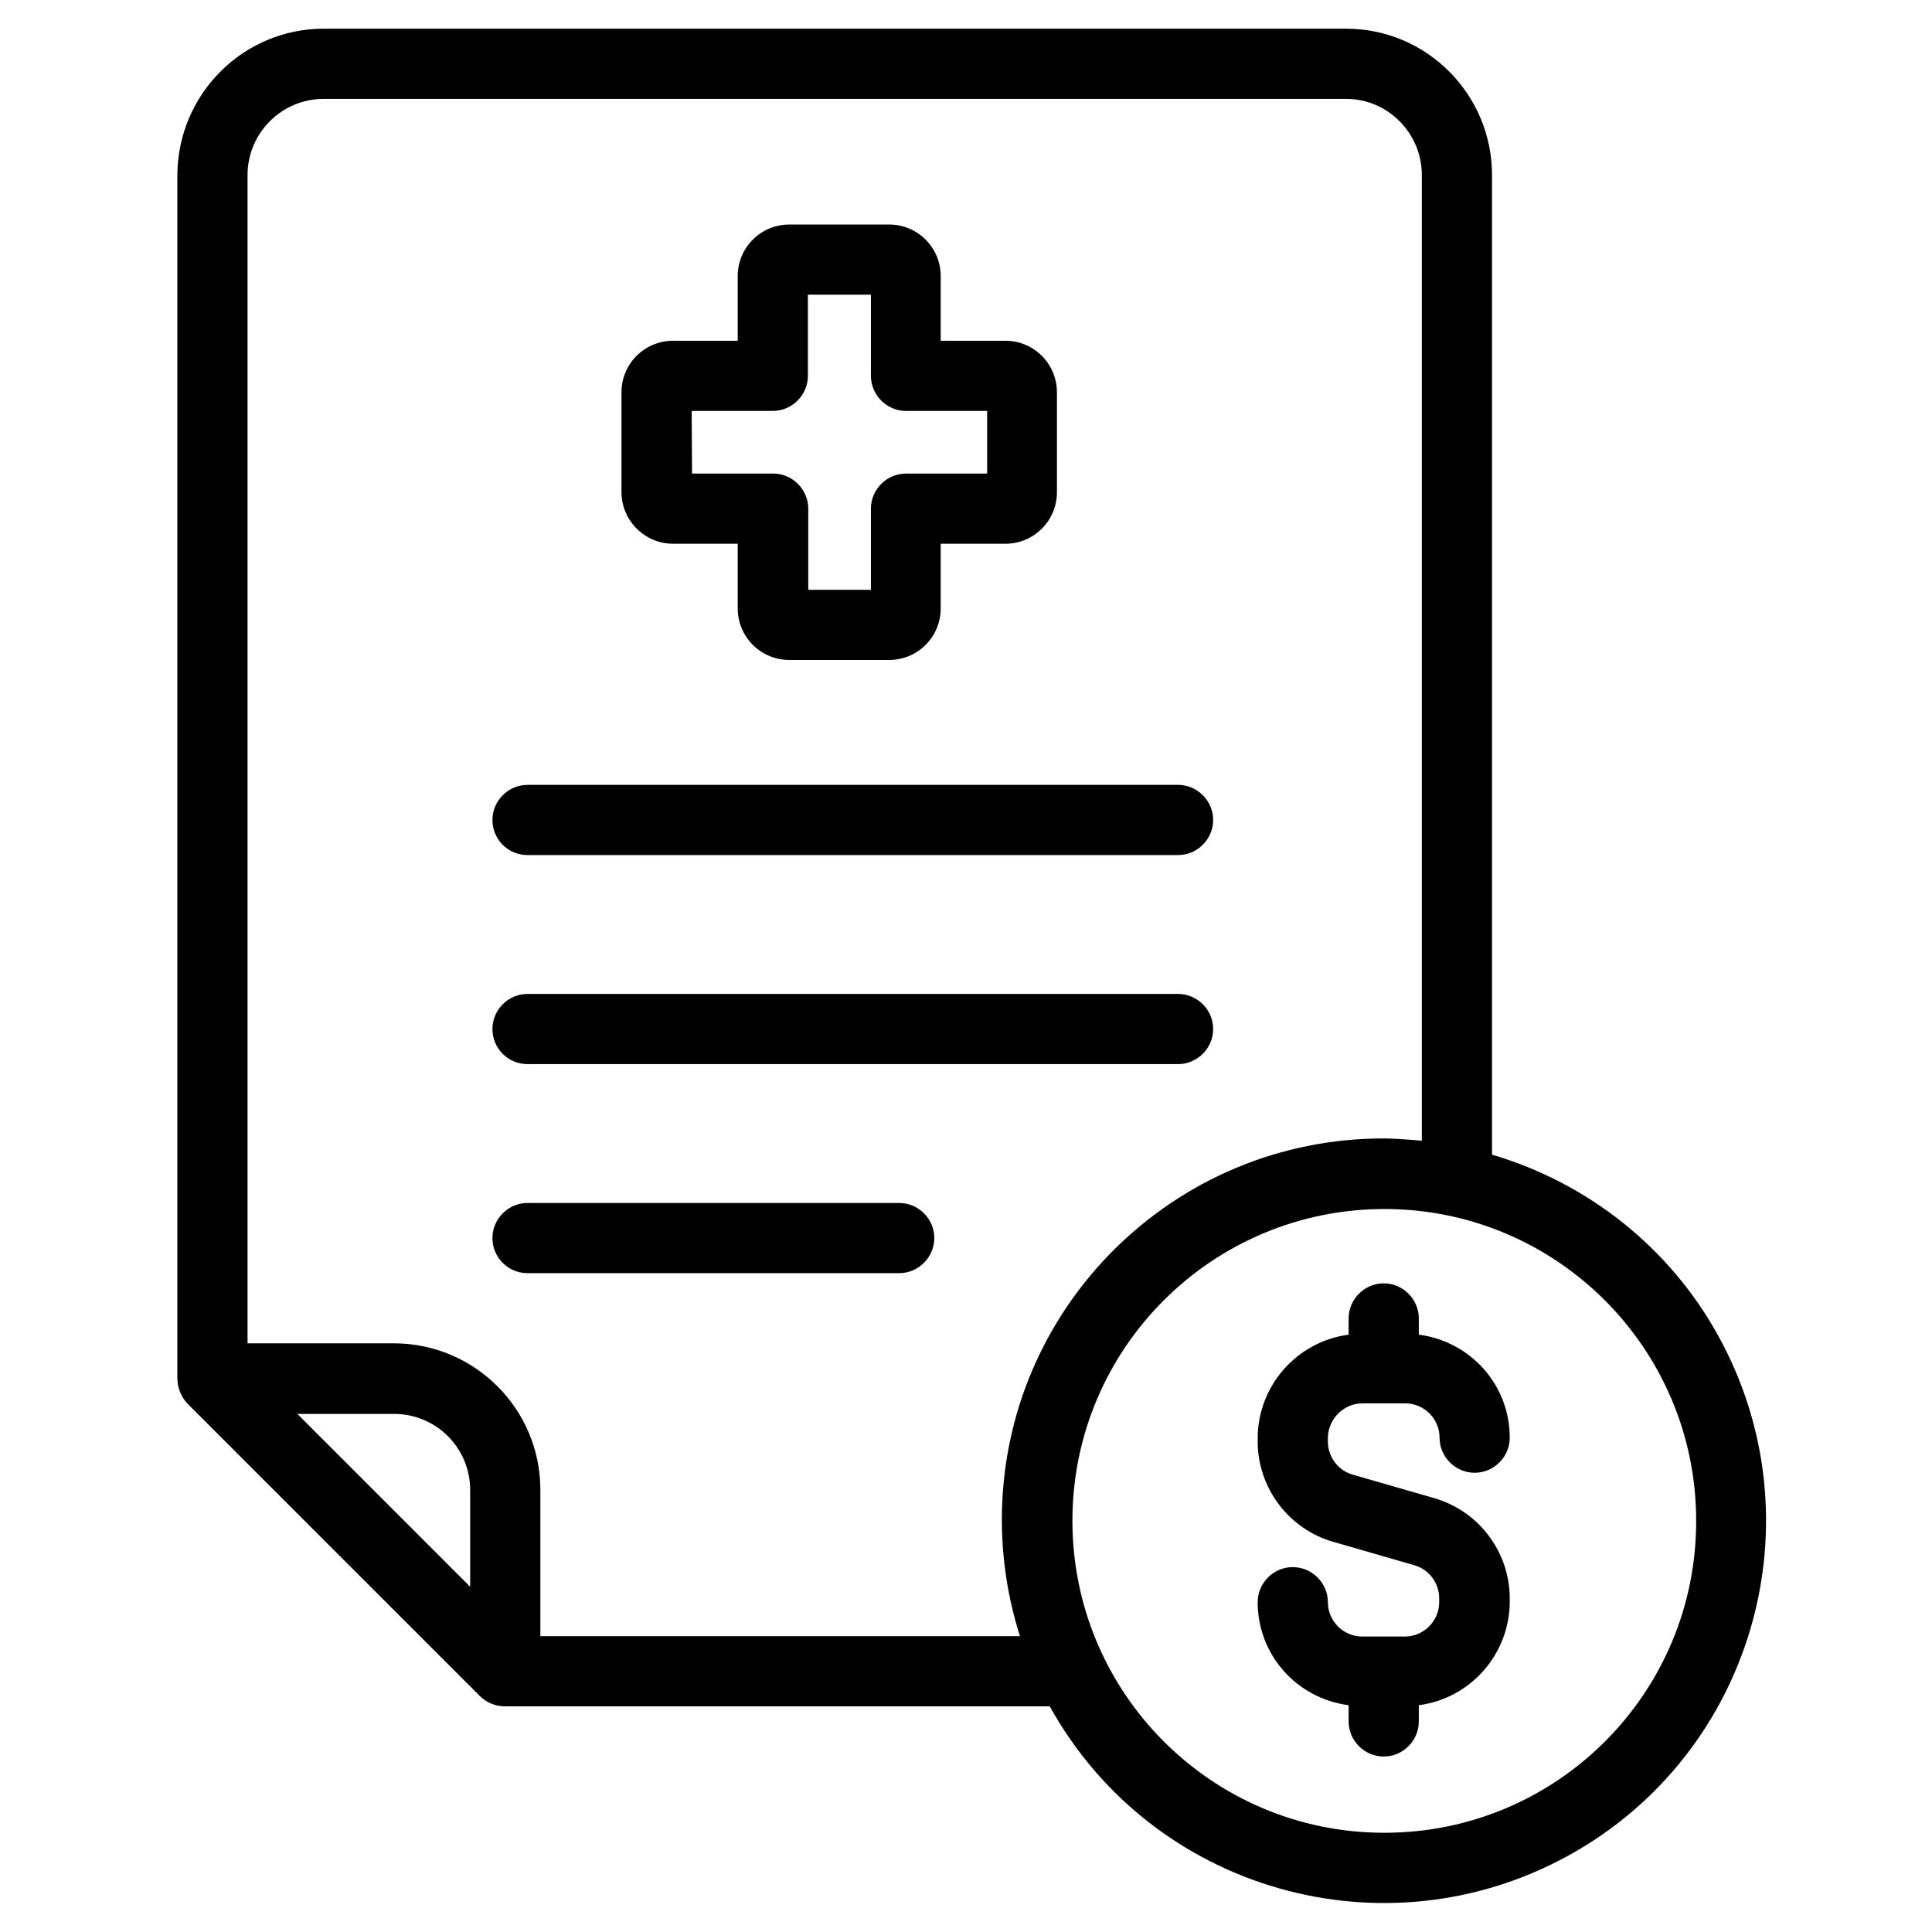<?xml version="1.0" encoding="utf-8"?>
<!-- Generator: Adobe Illustrator 26.5.0, SVG Export Plug-In . SVG Version: 6.00 Build 0)  -->
<svg version="1.1" id="Layer_1" xmlns="http://www.w3.org/2000/svg" xmlns:xlink="http://www.w3.org/1999/xlink" x="0px" y="0px"
	 viewBox="0 0 512 512" style="enable-background:new 0 0 512 512;" xml:space="preserve">
<style type="text/css">
	.st0{display:none;}
	.st1{display:inline;}
	.st2{clip-path:url(#SVGID_00000075155360589558269410000014338153755106578063_);}
	.st3{fill:none;stroke:#000000;stroke-width:20;stroke-linecap:round;stroke-linejoin:round;stroke-miterlimit:13.333;}
</style>
<g id="OP">
	<path d="M178.4,144.1h17.1v17.1c0,7.6,6.1,13.7,13.7,13.7h26.4c7.6,0,13.7-6.1,13.7-13.7v-17.1h17.1c7.6,0,13.7-6.1,13.7-13.7V104
		c0-7.6-6.1-13.7-13.7-13.7h-17.1V73.2c0-7.6-6.1-13.7-13.7-13.7h-26.4c-7.6,0-13.7,6.1-13.7,13.7v17.1h-17.1
		c-7.6,0-13.7,6.1-13.7,13.7v26.4C164.7,138,170.9,144.1,178.4,144.1L178.4,144.1z M183.3,108.9h21.5c5.1,0,9.3-4.2,9.3-9.3V78.1
		h16.7v21.5c0,5.1,4.2,9.3,9.3,9.3c0,0,0,0,0,0h21.5v16.6h-21.5c-5.1,0-9.3,4.2-9.3,9.3v21.5h-16.6v-21.5c0-5.1-4.2-9.3-9.3-9.3
		h-21.5L183.3,108.9z"/>
	<path d="M361.1,371.9h11.3c5,0,9.1,4.1,9.1,9.1c0,5.1,4.2,9.3,9.3,9.3c5.1,0,9.3-4.2,9.3-9.3c0-13.9-10.3-25.5-24.1-27.3v-4.3
		c0-5.1-4.2-9.3-9.3-9.3c-5.1,0-9.3,4.2-9.3,9.3v4.3c-13.7,1.8-24,13.5-24.1,27.3v1c0,12.3,8.2,23.2,20,26.6l21.5,6.2
		c3.9,1.1,6.6,4.7,6.6,8.8v1c0,5-4.1,9.1-9.1,9.1h-11.3c-5,0-9.1-4.1-9.1-9.1c0-5.1-4.2-9.3-9.3-9.3c-5.1,0-9.3,4.2-9.3,9.3
		c0,13.9,10.3,25.5,24.1,27.3v4.3c0,5.1,4.2,9.3,9.3,9.3s9.3-4.2,9.3-9.3v-4.3c13.7-1.8,24-13.5,24.1-27.3v-1
		c0-12.3-8.2-23.2-20.1-26.6l-21.5-6.2c-3.9-1.1-6.6-4.7-6.6-8.8v-1C352,376,356.1,371.9,361.1,371.9L361.1,371.9z"/>
	<path d="M395.4,306V46.4c0-21.4-17.3-38.8-38.7-38.8H85.8C64.4,7.6,47.1,25,47,46.4v319c0.1,2.5,1,4.8,2.7,6.6l77.5,77.5
		c1.7,1.7,4.1,2.7,6.6,2.7h144.4c27.1,48.9,88.8,66.5,137.7,39.4c48.9-27.1,66.5-88.8,39.4-137.7C442.5,330.7,420.9,313.5,395.4,306
		L395.4,306z M85.8,26.2h270.9c11.1,0,20.1,9.1,20.1,20.2v255.9c-4.4-0.4-8.3-0.6-10-0.6c-55.8-0.1-101.2,45-101.3,100.9
		c0,10.5,1.6,21,4.8,31H143.2v-38.8c0-21.4-17.4-38.8-38.8-38.8c0,0,0,0,0,0H65.6V46.4C65.6,35.2,74.7,26.2,85.8,26.2L85.8,26.2z
		 M78.8,374.7h25.6c11.2,0,20.2,9,20.2,20.2l0,0v25.6L78.8,374.7z M366.8,485.7c-45.6,0-82.6-37-82.6-82.7c0-45.6,37-82.6,82.7-82.6
		c45.6,0,82.6,37,82.6,82.6c0.1,45.6-36.8,82.6-82.4,82.7C367,485.7,366.9,485.7,366.8,485.7z"/>
	<path d="M139.8,226.6h172.4c5.1,0,9.3-4.2,9.3-9.3s-4.2-9.3-9.3-9.3H139.8c-5.1,0-9.3,4.2-9.3,9.3S134.6,226.6,139.8,226.6z"/>
	<path d="M139.8,282h172.4c5.1,0,9.3-4.2,9.3-9.3s-4.2-9.3-9.3-9.3H139.8c-5.1,0-9.3,4.2-9.3,9.3S134.6,282,139.8,282z"/>
	<path d="M139.8,337.4h98.5c5.1,0,9.3-4.2,9.3-9.3s-4.2-9.3-9.3-9.3h-98.5c-5.1,0-9.3,4.2-9.3,9.3S134.6,337.4,139.8,337.4z"/>
</g>
<g id="Labbilling" transform="translate(0 -280.067)" class="st0">
	<path id="path9636-4" vector-effect="none" class="st1" d="M74.6,287.7c-29.5,0-53.5,23.9-53.5,53.4V731c0,29.5,24,53.5,53.5,53.5
		h246.7c29.5,0,53.5-24,53.5-53.5c0-112.6,0-225.2,0-337.8c0-25.3,0.2-45.6,5.7-59.8c5.4-14,15-23.3,37.9-29.7h19.1
		c20.9,0,37.4,16.5,37.4,37.4v93.6c0,20.9-16.6,37.4-37.4,37.4h-42.1c-10.7,0-10.7,16,0,16h42.1c29.5,0,53.5-23.9,53.5-53.4v-93.6
		c0-29.5-24-53.4-53.5-53.4C316.5,287.7,195.5,287.7,74.6,287.7z M74.6,303.7h308.2c-8.1,6.7-13.7,14.8-17.3,23.9
		c-7.2,18.5-6.9,40.2-6.9,65.5V731c0,20.9-16.6,37.4-37.4,37.4H74.6c-20.9,0-37.4-16.6-37.4-37.4V341.1
		C37.1,320.2,53.7,303.7,74.6,303.7z M196,344.8c-14,0-25.6,11.5-25.6,25.5v6.4H164c-14,0-25.6,11.5-25.6,25.6v10.5
		c0,14,11.5,25.6,25.6,25.6h6.4v6.4c0,14,11.5,25.5,25.6,25.5h10.5c14,0,25.6-11.5,25.6-25.5v-6.4h6.4c14,0,25.5-11.5,25.5-25.6
		v-10.5c0-14-11.5-25.6-25.5-25.6H232v-6.4c0-14-11.5-25.5-25.6-25.5H196z M196,360.8h10.5c5.4,0,9.6,4.1,9.6,9.5v22.5h22.4
		c5.4,0,9.5,4.1,9.5,9.5v10.5c0,5.4-4.1,9.5-9.5,9.5H216v22.5c0,5.4-4.2,9.5-9.6,9.5H196c-5.4,0-9.5-4.1-9.5-9.5v-22.5H164
		c-5.4,0-9.6-4.1-9.6-9.5v-10.5c0-5.4,4.2-9.5,9.6-9.5h22.4v-22.5C186.4,364.9,190.5,360.8,196,360.8z M96,510.5
		c-10.9-0.3-10.9,20.7,0,20.4h203.2c10.9,0.3,10.9-20.7,0-20.4H96z M95.2,571.9c-10.4,1-9.6,21.6,0.8,21.2h109
		c10.9,0.3,10.9-21.5,0-21.2H96C95.7,571.9,95.5,571.9,95.2,571.9z M244.6,571.9c-10.4,1-9.6,21.6,0.8,21.2h53.8
		c10.9,0.3,10.9-21.5,0-21.2h-53.8C245.1,571.9,244.9,571.9,244.6,571.9z M284.4,637.4c-4.4,0.1-7.9,3.7-7.9,8.1v7.1
		c-0.2,0.1-0.3,0.1-0.5,0.1c-10.7,4.3-16.8,15.7-14.6,27c2.1,10.8,11.5,18.8,22.4,19.4c0.4,0.1,0.9,0.1,1.3,0.1c4.1,0,7.5,2.9,8,7
		c0.6,4.1-1.8,7.8-5.7,9c-3.9,1.2-8-0.7-9.7-4.4c-4.5-9.5-18.7-3-14.6,6.6c2.7,5.9,7.6,10.2,13.4,12.4v6.7c0.2,10.4,15.8,10.4,16,0
		v-6.2c11.1-3.6,18.2-14.7,16.6-26.4c-1.6-11.4-11.2-20-22.6-20.6c-0.5-0.1-0.9-0.1-1.4-0.1c-3.9,0-7.2-2.7-8-6.6
		c-0.8-3.9,1.3-7.6,4.9-9.1c3.7-1.5,7.7-0.2,9.9,3.1c5.8,9.2,19.5,0.3,13.4-8.7c-3.1-4.7-7.7-8.1-12.8-9.7v-6.7
		C292.6,640.9,288.9,637.3,284.4,637.4z M96.6,641.9c-11.8-0.3-11.8,19.6,0,19.3h58c11.8,0.3,11.8-19.6,0-19.3H96.6z"/>
</g>
<g id="manageent" class="st0">
	<path class="st1" d="M448.5,279v-16c4.4,0,8-3.6,8-8v-48.1c0-4.4-3.6-8-8-8h-43.3l-1.6-6c-3.5-13.8-9-26.9-16.3-39.1l-3.2-5.4
		l30.7-30.8c3.1-3.1,3.1-8.1,0-11.2l-34-34.1c-3.1-3-8.1-3-11.2,0l-30.8,30.8l-5.4-3.2c-12.2-7.3-25.4-12.8-39.2-16.3l-6-1.6V38.7
		c0-4.4-3.6-8-8-8h-48.1c-4.4,0-8,3.6-8,8V82l-6,1.6c-13.8,3.5-26.9,9-39.1,16.3l-5.4,3.2L143,72.3c-3.1-3-8.1-3-11.3,0l-34,34
		c-1.5,1.5-2.3,3.5-2.3,5.6c0,2.1,0.8,4.1,2.3,5.6l30.8,30.8l-3.2,5.4c-7.3,12.2-12.8,25.4-16.3,39.1l-1.6,6H64.1c-4.4,0-8,3.6-8,8
		V255c0,4.4,3.6,8,8,8v16c-13.3,0-24-10.8-24-24v-48.1c0-13.3,10.8-24,24-24h31c3.3-11.1,7.8-21.8,13.3-31.9l-22-22
		c-4.5-4.5-7-10.6-7-17s2.5-12.5,7-17l34-34c9.5-9.1,24.4-9.1,33.9,0l22,22c10.1-5.6,20.8-10,31.9-13.3v-31c0-13.3,10.8-24,24-24
		h48.1c13.3,0,24,10.8,24,24v31c11.1,3.3,21.8,7.8,31.9,13.3l22-22c9.5-9.1,24.4-9.1,33.9,0l34,34c4.5,4.5,7,10.6,7,17
		c0,6.4-2.5,12.5-7,17l-22,22c5.6,10.1,10,20.8,13.3,31.9h31c13.3,0,24,10.8,24,24V255C472.5,268.2,461.8,279,448.5,279z"/>
	<path class="st1" d="M368.4,230.9h-16c0-53.1-43-96.1-96.1-96.1s-96.1,43-96.1,96.1h-16c0-61.9,50.2-112.1,112.1-112.1
		C318.2,118.8,368.4,169,368.4,230.9z"/>
	<path class="st1" d="M256.3,295c-26.5,0-48.1-21.5-48.1-48.1c0-26.5,21.5-48.1,48.1-48.1c26.5,0,48.1,21.5,48.1,48.1
		C304.3,273.5,282.8,295,256.3,295z M256.3,214.9c-17.7,0-32,14.3-32,32s14.3,32,32,32s32-14.3,32-32S274,214.9,256.3,214.9z"/>
	<path class="st1" d="M392.5,327.1c-26.5,0-48.1-21.5-48.1-48.1c0-26.5,21.5-48.1,48.1-48.1s48.1,21.5,48.1,48.1
		C440.5,305.5,419,327,392.5,327.1z M392.5,247c-17.7,0-32,14.3-32,32c0,17.7,14.3,32,32,32s32-14.3,32-32
		C424.5,261.3,410.1,247,392.5,247z"/>
	<path class="st1" d="M120.1,327.1c-26.5,0-48.1-21.5-48.1-48.1c0-26.5,21.5-48.1,48.1-48.1c26.5,0,48.1,21.5,48.1,48.1
		C168.2,305.5,146.7,327,120.1,327.1z M120.1,247c-17.7,0-32,14.3-32,32c0,17.7,14.3,32,32,32s32-14.3,32-32
		C152.2,261.3,137.8,247,120.1,247z"/>
	<path class="st1" d="M465.1,347.6c-11.9-8.2-26.1-12.6-40.6-12.5h-64.1c-3.9,0-7.8,0.4-11.6,1.1c-5.1-8-11.8-14.9-19.6-20.4
		c-1.2-0.9-2.4-1.7-3.7-2.4c-11.2-6.8-24.1-10.4-37.2-10.3h-64.1c-24.5-0.1-47.3,12.4-60.4,33.1c-3.8-0.7-7.7-1-11.6-1.1H88.1
		c-14.5,0-28.6,4.3-40.6,12.5C27.8,361,16,383.3,16,407.2v32c0,21.9,12.8,41.7,32.6,50.9c7.3,3.5,15.3,5.2,23.5,5.2h80.1v-16H80.1
		v-88.1h-16v87.3c-3-0.6-5.9-1.6-8.7-2.9C41.1,469,32.1,454.8,32,439.2v-32c0-18.6,9.2-35.9,24.6-46.3c9.3-6.4,20.3-9.8,31.5-9.7
		h64.1c1.4,0,2.8,0.2,4.1,0.2c-2.7,7.6-4.1,15.7-4.1,23.8v80.1c0,22.1,17.9,40,40,40h24V367.1h-16v112.1h-8c-13.3,0-24-10.8-24-24
		v-80.1c0-31,25.1-56.1,56.1-56.1h64.1c10.3,0,20.4,2.9,29.2,8.2c0.8,0.4,1.6,0.9,2.3,1.5c7.5,5.1,13.7,12,18,20
		c4.3,8.1,6.6,17.1,6.6,26.3v80.1c0,13.3-10.8,24-24,24h-8V367.1h-16v128.2h24c22.1,0,40-17.9,40-40v-80.1c0-8.1-1.4-16.1-4.1-23.8
		c1.4-0.1,2.7-0.2,4.1-0.2h64.1c11.3,0,22.3,3.4,31.5,9.7c15.3,10.4,24.5,27.8,24.5,46.3v32c0,15.7-9.2,29.9-23.5,36.4
		c-2.7,1.3-5.6,2.2-8.6,2.8v-87.3h-16v88.1h-72.1v16h80.1c8.1,0.1,16-1.7,23.3-5.1c19.9-9.1,32.7-29,32.8-51v-32
		C496.6,383.3,484.8,361,465.1,347.6z"/>
	<path class="st1" d="M224.2,479.2h64.1v16h-64.1V479.2z"/>
</g>
<g class="st0">
	<path class="st1" d="M286.2,148.2h36.8v36.9c0,5,4.1,9.1,9.1,9.1h30c5,0,9.1-4.1,9.1-9.1v-36.9H408c5,0,9.1-4.1,9.1-9.1v-29.9
		c0-5-4.1-9.1-9.1-9.1h-36.8V63.3c0-5-4.1-9.1-9.1-9.1h-29.9c-5,0-9.1,4.1-9.1,9.1v36.8h-36.8c-5,0-9.1,4.1-9.1,9.1v29.9
		C277.2,144.1,281.3,148.2,286.2,148.2L286.2,148.2z M295.3,118.2h36.8c5,0,9.1-4.1,9.1-9.1V72.3H353v36.8c0,5,4.1,9.1,9.1,9.1h36.8
		V130h-36.8c-5,0-9.1,4.1-9.1,9.1V176h-11.8V139c0-5-4.1-9.1-9.1-9.1h-36.8L295.3,118.2L295.3,118.2z"/>
	<path class="st1" d="M452.4,495.3V15.5c0-5-4.1-9.1-9.1-9.1H68.7c-5,0-9.1,4.1-9.1,9.1v479.8c0,5,4.1,9.1,9.1,9.1h374.5
		C448.3,504.4,452.4,500.3,452.4,495.3z M434.2,486.3H79.9V24.6h354.2L434.2,486.3L434.2,486.3z"/>
	<path class="st1" d="M149.8,222.7h102.6c5.3,0,9.6-4.9,9.6-10.9c0-6-4.3-10.9-9.6-10.9H149.8c-5.3,0-9.6,4.9-9.6,10.9
		C140.3,217.8,144.6,222.7,149.8,222.7L149.8,222.7z"/>
	<path class="st1" d="M148.5,305.3h212.9c4.9,0,9-5.3,9-11.8c0-6.5-4-11.8-9-11.8H148.5c-4.9,0-9,5.3-9,11.8
		C139.6,300,143.6,305.3,148.5,305.3z"/>
	<path class="st1" d="M148.7,384.9h217c5,0,9.1-5,9.1-11c0-6.1-4.1-11-9.1-11h-217c-5,0-9.1,5-9.1,11
		C139.6,379.9,143.7,384.9,148.7,384.9z"/>
</g>
<g id="IPbilling" class="st0">
	<path class="st1" d="M257.3,111.1h80.2v16h-80.2V111.1z"/>
	<path class="st1" d="M257.3,143.2h80.2v16h-80.2V143.2z"/>
	<path class="st1" d="M257.3,175.3h80.2v16h-80.2V175.3z"/>
	<path class="st1" d="M257.3,207.4h80.2v16h-80.2V207.4z"/>
	<path class="st1" d="M168,125.7c5.9,1.9,12.2,1.9,18.1,0c2.9,10.3,12.3,17.5,23,17.5h8c4.4,0,8,3.6,8,8v24.1h16v-24.1
		c0-13.3-10.8-24.1-24.1-24.1h-8c-4.4,0-8-3.6-8-8v-3.1c5.1-5.8,8-13.3,8-21V79c0-17.7-14.4-32.1-32.1-32.1S144.9,61.3,144.9,79v16
		c0,7.7,2.9,15.2,8,21v3.1c0,4.4-3.6,8-8,8h-8c-13.3,0-24.1,10.8-24.1,24.1v24.1h16v-24.1c0-4.4,3.6-8,8-8h8
		C155.7,143.1,165.1,136,168,125.7z M161,79c0-8.9,7.2-16,16-16c8.9,0,16,7.2,16,16v16c0,8.9-7.2,16-16,16c-8.9,0-16-7.2-16-16V79z"
		/>
	<path class="st1" d="M265.3,95.1h64.2c4.4,0,8-3.6,8-8V54.9c0-4.4-3.6-8-8-8h-64.2c-4.4,0-8,3.6-8,8V87
		C257.3,91.5,260.9,95.1,265.3,95.1z M273.3,63h48.1v16h-48.1V63z"/>
	<path class="st1" d="M498,223.4c0-26.6-21.6-48.1-48.1-48.1h-48.1V54.9c0-4.4-3.6-8-8-8h-24.1V22.8c0-4.4-3.6-8-8-8H88.8
		c-4.4,0-8,3.6-8,8v176.5H56.7c-22.1,0-40.1,18-40.1,40.1v216.6c0,22.1,18,40.1,40.1,40.1h337c21.4-0.1,39-17,39.9-38.4l64.1-232.3
		C497.9,224.9,498,224.2,498,223.4z M385.7,63v176.5h-16V63H385.7z M96.8,30.9h256.8v208.6H196.4l-37.8-37.8
		c-1.5-1.5-3.5-2.4-5.7-2.4H96.8V30.9z M417.8,456.1c0,13.3-10.8,24.1-24.1,24.1h-337c-13.3,0-24.1-10.8-24.1-24.1V239.5
		c0-13.3,10.8-24.1,24.1-24.1h93l37.8,37.8c1.5,1.5,3.5,2.4,5.7,2.4h200.6c13.3,0,24.1,10.8,24.1,24.1V456.1z M433.8,396.9V279.6
		c0-19.1-13.4-35.5-32.1-39.3v-48.9h48.1c17.3,0,31.5,13.7,32.1,31.1L433.8,396.9z"/>
	<path class="st1" d="M305.4,327.7h-40.1v-40.1c0-4.4-3.6-8-8-8h-64.2c-4.4,0-8,3.6-8,8v40.1h-40.1c-4.4,0-8,3.6-8,8V400
		c0,4.4,3.6,8,8,8h40.1v40.1c0,4.4,3.6,8,8,8h64.2c4.4,0,8-3.6,8-8V408h40.1c4.4,0,8-3.6,8-8v-64.2
		C313.4,331.3,309.9,327.7,305.4,327.7z M297.4,391.9h-40.1c-4.4,0-8,3.6-8,8v40.1h-48.1V400c0-4.4-3.6-8-8-8H153v-48.1h40.1
		c4.4,0,8-3.6,8-8v-40.1h48.1v40.1c0,4.4,3.6,8,8,8h40.1V391.9z"/>
</g>
<g id="Speiality" transform="matrix(1.333,0,0,-1.333,0,682.667)" class="st0">
	<g id="g2147" class="st1">
		<g>
			<defs>
				<rect id="SVGID_1_" x="-44.7" y="83.2" width="475.1" height="475.1"/>
			</defs>
			<clipPath id="SVGID_00000169537358263421792460000000667737109450189971_">
				<use xlink:href="#SVGID_1_"  style="overflow:visible;"/>
			</clipPath>
			<g id="g2149" style="clip-path:url(#SVGID_00000169537358263421792460000000667737109450189971_);">
				<g id="g2155" transform="translate(368.226,320.129)">
					<path id="path2157" class="st3" d="M-97.3,45.2V62c0,43.1-35,78.1-78.1,78.1c-41.3,0-75-32-77.9-72.5"/>
				</g>
				<g id="g2159" transform="translate(320.129,392.274)">
					<path id="path2161" class="st3" d="M-82.7,23.3c0,0-36.5-26.1-89.3-32.8c-3.1-0.4-5.5-3-5.5-6.2v0c0-6.2-5-11.2-11.2-11.2h-8.4
						c-8.2,0-14.7-7-13.9-15.4c0.7-7.3,7.4-12.5,14.7-12.5l7.6,0c0-33.9,27.5-61.4,61.4-61.4c33.9,0,61.4,27.5,61.4,61.4v0h8.4
						c8.2,0,14.7,7,13.9,15.4c-0.7,7.3-7.4,12.5-14.7,12.5h-7.6c-6.2,0-11.2,5-11.2,11.2v3.7c0,13.4-10.8,24.2-24.2,24.2h0"/>
				</g>
				<g id="g2163" transform="translate(320.129,440.371)">
					<path id="path2165" class="st3" d="M-82.7,8.7c0,24.6-20,44.6-44.6,44.6s-44.6-20-44.6-44.6"/>
				</g>
				<g id="g2167" transform="translate(215.919,199.887)">
					<path id="path2169" class="st3" d="M-51,81.8V59.3c0-6.7-4-12.7-10.1-15.4l-51-21.9c-10.3-4.4-16.9-14.5-16.9-25.6v-48.5"/>
				</g>
				<g id="g2171" transform="translate(296.081,199.887)">
					<path id="path2173" class="st3" d="M-75.4,81.8V59.3c0-6.7,4-12.7,10.1-15.4l51-21.9C-3.9,17.7,2.7,7.6,2.7-3.5v-48.5"/>
				</g>
				<g id="g2175" transform="translate(215.919,304.097)">
					<path id="path2177" class="st3" d="M-51,50.1v-5.6"/>
				</g>
				<g id="g2179" transform="translate(296.081,304.097)">
					<path id="path2181" class="st3" d="M-75.4,50.1v-5.6"/>
				</g>
				<g id="g2183" transform="translate(231.951,256)">
					<path id="path2185" class="st3" d="M-55.9,64.7c4.1-3.4,10.1-5.6,16.7-5.6c6.7,0,12.6,2.2,16.7,5.6"/>
				</g>
				<g id="g2187" transform="translate(183.855,135.758)">
					<path id="path2189" class="st3" d="M-41.2,101.3L2.8,72c3.7-2.5,8.6-2.5,12.4,0l44,29.3"/>
				</g>
				<g id="g2191" transform="translate(151.79,7.5)">
					<path id="path2193" class="st3" d="M-31.5,140.3c-6.2,0-11.2,5-11.2,11.2v22.3c0,6.2,5,11.2,11.2,11.2h44.6
						c6.2,0,11.2-5,11.2-11.2v-22.3c0-6.2-5-11.2-11.2-11.2"/>
				</g>
				<g id="g2195" transform="translate(183.855,71.629)">
					<path id="path2197" class="st3" d="M-41.2,120.8v39"/>
				</g>
				<g id="g2199" transform="translate(328.146,135.758)">
					<path id="path2201" class="st3" d="M-85.1,101.3V45.5"/>
				</g>
				<g id="g2203" transform="translate(352.193,31.549)">
					<path id="path2205" class="st3" d="M-92.4,133c0-9.2-7.5-16.7-16.7-16.7c-9.2,0-16.7,7.5-16.7,16.7c0,9.2,7.5,16.7,16.7,16.7
						C-99.9,149.7-92.4,142.2-92.4,133z"/>
				</g>
				<g id="g2207" transform="translate(432.354,175.839)">
					<path id="path2209" class="st3" d="M-116.8,89.1L-116.8,89.1c-18.5,0-33.5,15-33.5,33.5v16.7c0,12.3,10,22.3,22.3,22.3h22.3
						c12.3,0,22.3-10,22.3-22.3v-16.7C-83.3,104.1-98.3,89.1-116.8,89.1z"/>
				</g>
				<g id="g2211" transform="translate(504.5,63.613)">
					<path id="path2213" class="st3" d="M-138.8,123.2v42.2c0,4.8-3.1,9.1-7.6,10.6l-22,7.3c-2.3,0.8-3.8,2.9-3.8,5.3v16.6"/>
				</g>
				<g id="g2215" transform="translate(408.307,181.409)">
					<path id="path2217" class="st3" d="M-109.5,87.4V70.8c0-2.4-1.5-4.5-3.8-5.3l-7.3-2.4"/>
				</g>
				<g id="g2219" transform="translate(403.406,149.453)">
					<path id="path2221" class="st3" d="M-108,97.1l16.8-12.6c2-1.5,4.7-1.5,6.7,0l16.8,12.6"/>
				</g>
				<g id="g2223" transform="translate(79.645,175.839)">
					<path id="path2225" class="st3" d="M-9.6,89.1L-9.6,89.1c18.5,0,33.5,15,33.5,33.5v22.3c0,9.2-7.5,16.7-16.7,16.7h-33.5
						c-9.2,0-16.7-7.5-16.7-16.7v-22.3C-43,104.1-28,89.1-9.6,89.1z"/>
				</g>
				<g id="g2227" transform="translate(7.5,63.613)">
					<path id="path2229" class="st3" d="M12.4,123.2v42.2c0,4.8,3.1,9.1,7.6,10.6l22,7.3c2.3,0.8,3.8,2.9,3.8,5.3v16.6"/>
				</g>
				<g id="g2231" transform="translate(103.693,181.409)">
					<path id="path2233" class="st3" d="M-16.9,87.4V70.8c0-2.4,1.5-4.5,3.8-5.3l7.3-2.4"/>
				</g>
				<g id="g2235" transform="translate(108.594,149.453)">
					<path id="path2237" class="st3" d="M-18.4,97.1l-16.8-12.6c-2-1.5-4.7-1.5-6.7,0l-16.8,12.6"/>
				</g>
				<g id="g2239" transform="translate(39.565,63.613)">
					<path id="path2241" class="st3" d="M2.6,123.2c-3.1,0-5.6,2.5-5.6,5.6V140c0,3.1,2.5,5.6,5.6,5.6h22.3c3.1,0,5.6-2.5,5.6-5.6
						v-11.2c0-3.1-2.5-5.6-5.6-5.6"/>
				</g>
				<g id="g2243" transform="translate(55.597,95.678)">
					<path id="path2245" class="st3" d="M-2.2,113.5V147"/>
				</g>
				<g id="g2247" transform="translate(464.419,95.678)">
					<path id="path2249" class="st3" d="M-126.6,113.5V147"/>
				</g>
				<g id="g2251" transform="translate(480.451,79.645)">
					<path id="path2253" class="st3" d="M-131.4,118.4c0,6.2-5,11.2-11.2,11.2c-6.2,0-11.2-5-11.2-11.2c0-6.2,5-11.2,11.2-11.2
						C-136.4,107.2-131.4,112.2-131.4,118.4z"/>
				</g>
				<g id="g2255" transform="translate(127.742,231.951)">
					<path id="path2257" class="st3" d="M-24.2,72c-20.8,0-35.3,9.3-41.4,14c-2,1.5-4.7,1.6-6.7,0L-91.1,72"/>
				</g>
			</g>
		</g>
	</g>
</g>
</svg>
